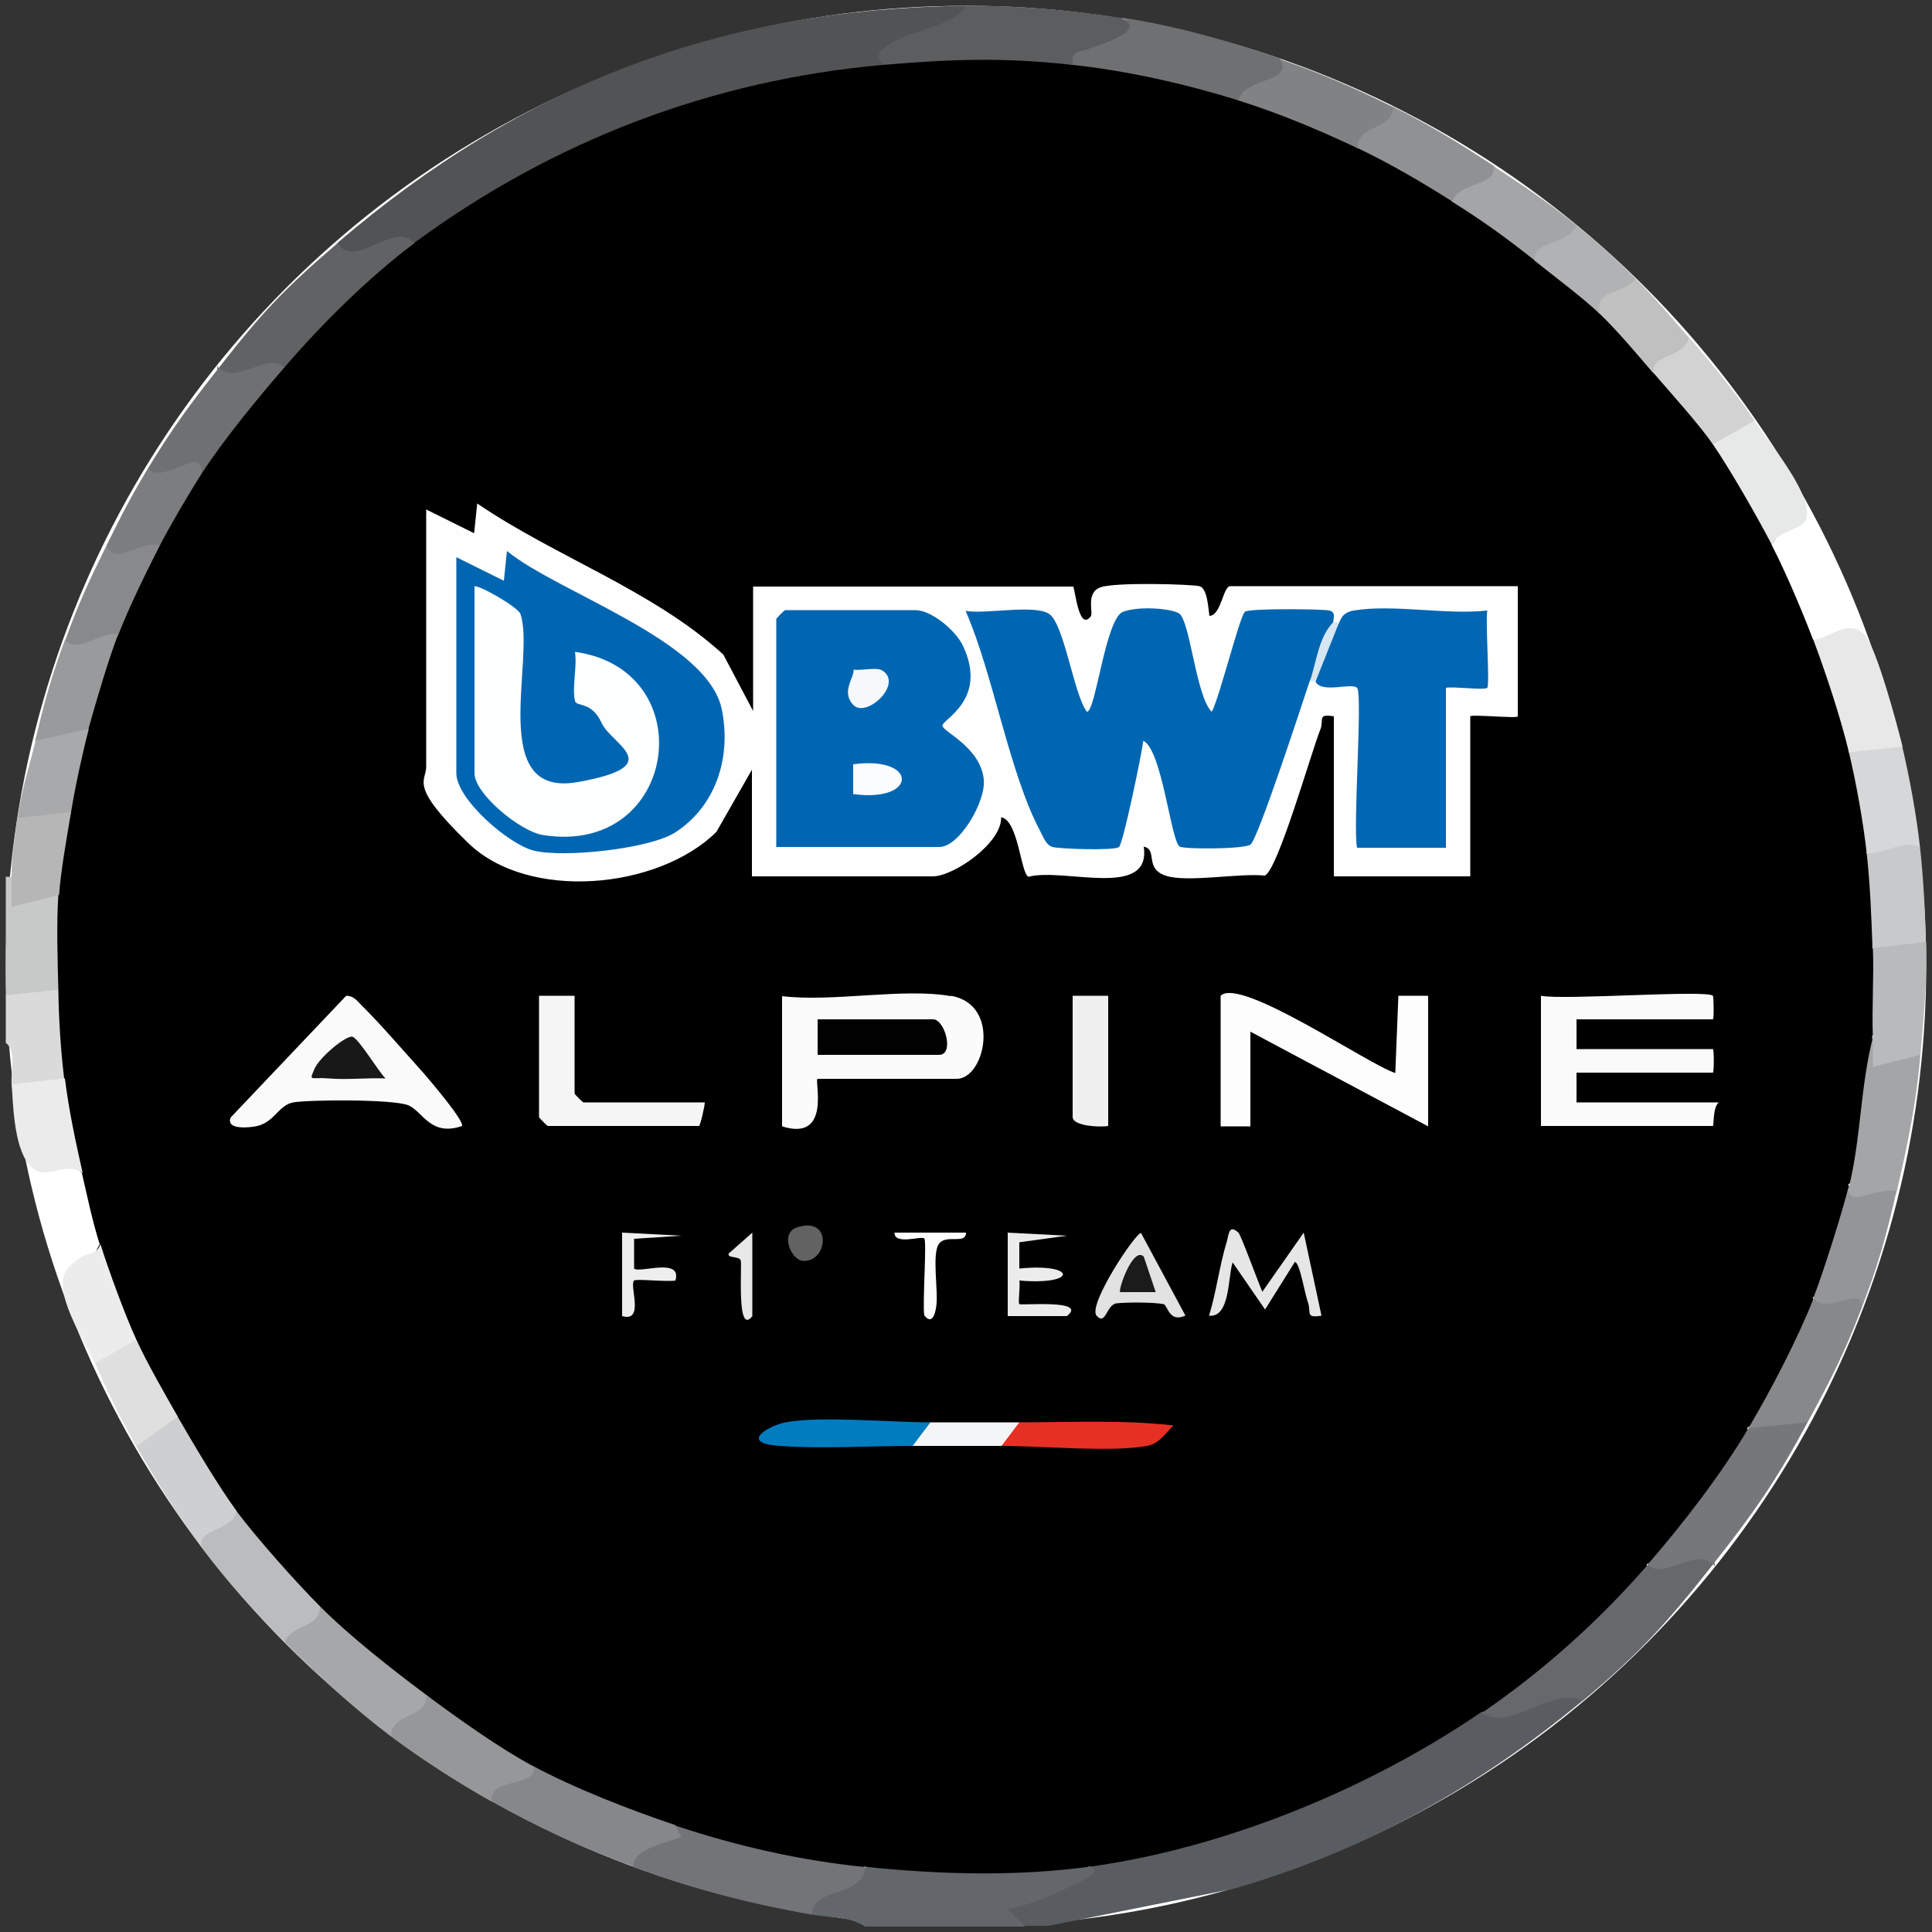 <?xml version="1.0" encoding="UTF-8"?>
<svg id="Layer_1" xmlns="http://www.w3.org/2000/svg" version="1.1" viewBox="0 0 500 500">
  <rect x="0" y="0" width="500" height="500" fill="#333333" stroke="none"/>
  <!-- Generator: Adobe Illustrator 29.0.1, SVG Export Plug-In . SVG Version: 2.1.0 Build 192)  -->
  <defs>
    <style>
      .st0 {
        fill: #e73024;
      }

      .st1 {
        fill: #181818;
      }

      .st2 {
        fill: #fbfcfd;
      }

      .st3 {
        fill: #cecfd0;
      }

      .st4 {
        fill: #010101;
      }

      .st5 {
        fill: #b1b2b3;
      }

      .st6 {
        fill: #86888a;
      }

      .st7 {
        fill: #b6b6b7;
      }

      .st8 {
        fill: #626262;
      }

      .st9 {
        fill: #fff;
      }

      .st10 {
        fill: #0066b2;
      }

      .st11 {
        fill: #f0f0f0;
      }

      .st12 {
        fill: #a4a5a6;
      }

      .st13 {
        fill: #85878a;
      }

      .st14 {
        fill: #007cbf;
      }

      .st15 {
        fill: #0166b2;
      }

      .st16 {
        fill: #a6a7a9;
      }

      .st17 {
        fill: #0166b3;
      }

      .st18 {
        fill: #e2e2e2;
      }

      .st19 {
        fill: #b8babb;
      }

      .st20 {
        fill: #fbfbfb;
      }

      .st21 {
        fill: #6f7072;
      }

      .st22 {
        fill: #515355;
      }

      .st23 {
        fill: #595c60;
      }

      .st24 {
        fill: #727477;
      }

      .st25 {
        fill: #d6e6f2;
      }

      .st26 {
        fill: #808283;
      }

      .st27 {
        fill: #a8a9aa;
      }

      .st28 {
        fill: #606264;
      }

      .st29 {
        fill: #c0c0c1;
      }

      .st30 {
        fill: #7c7d7f;
      }

      .st31 {
        fill: #999a9b;
      }

      .st32 {
        fill: #d6d7d8;
      }

      .st33 {
        fill: #e7e8e8;
      }

      .st34 {
        fill: #f4f5f6;
      }

      .st35 {
        fill: #eee;
      }

      .st36 {
        fill: #1b1b1b;
      }

      .st37 {
        fill: #ececed;
      }

      .st38 {
        fill: #959799;
      }

      .st39 {
        fill: #939598;
      }

      .st40 {
        fill: #c7c8c8;
      }

      .st41 {
        fill: #dfdfe0;
      }

      .st42 {
        fill: #63666a;
      }

      .st43 {
        fill: #ebebeb;
      }

      .st44 {
        fill: #d2d2d3;
      }

      .st45 {
        fill: #f5f5f5;
      }

      .st46 {
        fill: #e8e8e9;
      }

      .st47 {
        fill: #75777a;
      }

      .st48 {
        fill: #dadada;
      }

      .st49 {
        fill: #c8c9ca;
      }

      .st50 {
        fill: #ececec;
      }

      .st51 {
        fill: #f6f9fb;
      }

      .st52 {
        fill: #fefefe;
      }

      .st53 {
        fill: #fafafa;
      }

      .st54 {
        fill: #66696c;
      }

      .st55 {
        fill: #88898b;
      }

      .st56 {
        fill: #909193;
      }

      .st57 {
        fill: #fdfefe;
      }

      .st58 {
        fill: #fdfdfd;
      }

      .st59 {
        fill: #bbbcbe;
      }

      .st60 {
        fill: #a3a5a7;
      }

      .st61 {
        fill: #e8e8e8;
      }

      .st62 {
        fill: #e6e6e6;
      }

      .st63 {
        fill: #5b5d5f;
      }
    </style>
  </defs>
  <circle id="bg" class="st9" cx="250" cy="250" r="248.5"/>
  <g>
    <path class="st23" d="M409.5,440.2c-26.8,22.2-56.5,38.9-90.2,48.6l-47.9,9.6h-6.1c-4.7-1.1-9-3.1-4.5-7.4,7.7-2,14.8-4.7,21.4-7.9l5.2-3.9c31.9-5.5,62.4-18,89.6-35.4l6.4-.6c5.2-1.1,10.3-2.9,15.1-5.3,6.4-2.9,10-2.2,10.9,2.2Z"/>
    <path class="st42" d="M282.2,483.2c3.4,1.2-2.3,3.5-3,3.9-5.7,2.9-12,5.9-18.5,6.9l4.6,4.6h-41.4c-4.2-2.7-9.2-2.3-13.8-3.1-3.7-3.5-.2-7.3,10.6-11.4l3.2-.8c9-2.4,18.7-2.8,29.2-1.3,10.3-1.3,20-.8,29.1,1.3Z"/>
    <path class="st40" d="M3,227l3.9,3.5c4-1.9,6.8-1.5,8.4,1.1,4.3,5.4,4.6,19.3,0,24.5-.2,4.8-12.1,5.9-13.8,1.5v-30.7h1.5Z"/>
    <path class="st48" d="M15.3,256.1c4.6,6.6,5.2,15.9,1.5,23-.2,4.8-12.1,5.9-13.8,1.5-.3-3.4,1.4-8.6-1.5-10.7v-12.3l13.8-1.5Z"/>
    <path d="M277.6,16.8c12.7-3.7,32.8.7,42.9,9.2,10.1-2,24.7,4,30.7,12.3,8.7-1.3,21,5.8,24.5,13.8,7.2-1.4,20.4,8.1,21.5,15.3,6-2,16.8,7.8,16.9,13.8,6.2-1.2,14.9,9.7,13.8,15.3,5.3-1.4,18.2,13.5,15.3,18.4l3.5-.3c4.9,7.5,9.5,15.4,13.7,23.4l-1.9,3c3.6,7,7.9,17.1,10.7,24.5,5.6,1.9,11,19.6,11.5,25.6l-2.3,3.5c6.1,3.9,8.9,20.3,4.6,26.1,5.4,6,6,17.8,1.5,24.5,4.9,5.5,4.5,17.3,0,23,1.3,11.2,0,22.9-2.3,35l-3.9,3.4c2.3,3.8,1.9,8.8-1.1,15l-4.6,13.6-3.5.5,1.5,4.5c-2.1,8.3-11,25.3-18.4,29.3l.7,4.8c-4.4,9.4-17.5,26.9-26.7,30.5,0,1.3-.2,2.6-.6,3.8-2.6,8.9-31.5,33-42.4,34.6-29,19.8-66.3,35.1-101.2,39.9-19.3,2.6-39,2-58.3,0-1.2.7-2.4,1.3-3.6,1.7-8.4,2.6-38.6-5.3-45.5-12.4l-4.2,1.8c-10.6-3.7-21-7.9-31-12.9l-1.6-4.3c-4.2,1.5-8.7-.1-13.7-4.8-7.7-3.6-12.3-8.1-13.9-13.6l-4.2.7c-8.1-6.2-16.1-12.5-23.5-19.5v-4.2c0,0-3.5.7-3.5.7-6.7-7-13.2-14.3-19.2-21.9l1.3-3.4h-3.8c-3.6-3.3-14.4-20.3-11.6-24.5-5.5.2-14.3-15.6-10.7-19.9-4.3,2.4-11.5-19.6-11.2-20.9l2-3.7c-1.9-6-3.2-12.3-4.6-18.4-6.1-5.2-8.6-17.7-4.6-24.5-.9-7.6-1.4-15.3-1.5-23-.2-7.8-.5-16.8,0-24.5-4.9-3-2.1-19.6,3.1-21.5-4.3-4.8-1-18.6,4.6-21.5-4.2-1.7,1.6-19.3,3.4-21.8s2.8-2.2,4.2-2.7c-4.1-2.2,3.5-17.3,5.8-20.1,1.1-1.4,3.2-2.6,4.9-2.9-3.5-4.1,5.5-19.4,10.7-18.4-.8-4.7,1.3-9.4,6.4-14.2,4.1-7.1,9.1-11.6,15.1-13.5l.3-4.9c7.1-9.7,22.2-24.8,33.5-27.3.5-1.3,1.1-2.7,1.8-3.8,6-9.7,42-25.7,54.5-30.5,12.5-4.8,50-16.7,61-13.4s2.6,1,3.9,1.7l4.5-3.5c13.4-1.1,26.8-1.3,40.1,0l4.5,3.5Z"/>
    <path class="st22" d="M250,1.5c2.6,3.9-1.3,5.7-4.8,7.3-6.5,1.6-12.1,4.2-16.7,8-44.3,3.9-85.5,19.7-121.2,46l-4.6.9c-4.9,3.1-17.6,8.4-15.3-.9C134.9,22.1,186.4,2.2,250,1.5Z"/>
    <path class="st54" d="M443.3,404.9c-11.9,15.1-18.8,22.8-33.7,35.3-7.8-4-18.6,8.1-26.1,3.1,15.8-10.8,30.4-23.9,42.9-38.3,3.2-1.8,16.8-7.4,17.2-2.4s0,1.6-.3,2.4Z"/>
    <path class="st63" d="M289.9,4.6c12.7,5.1-5.1,10.7-9.6,11.2l-2.7,1c-17.9-2-31.5-1.5-49.1,0-2.2-2.6-.6-3.8,1.6-5.3,5.8-4,15.6-4,19.9-10,13-.1,27,1.1,39.9,3.1Z"/>
    <path class="st28" d="M107.3,62.9c-11.6,8.6-24.3,21.2-33.7,32.2-3.2,1.8-16.8,7.4-17.2,2.4s0-1.6.3-2.4c11.2-14.3,16.6-20.1,30.7-32.2,4.3,7.2,14.5-6,19.9,0Z"/>
    <path class="st47" d="M467.8,368.1c-8.3,15.4-13.7,23.1-24.5,36.8-4.3-4.7-12.7,4.2-16.9,0,8.9-10.2,19.3-23.7,26.1-35.3,3.4-4,12.5-6.7,15.3-1.5Z"/>
    <path class="st21" d="M331.3,15.3c9,5-5.2,10.7-10.7,10.7-13.9-4.3-28.4-7.6-42.9-9.2-.8-3.9,1.9-3.2,4.2-4.2s15.9-4.7,8.1-8.1c14.4,2.2,27.8,6,41.4,10.7Z"/>
    <path class="st6" d="M469.3,335.9c4.8-2.5,15.7-5.8,12.3,3.1-4.4,11.5-8,18.4-13.8,29.1l-15.3,1.5c5.9-10,12.7-23,16.9-33.7Z"/>
    <path class="st60" d="M484.7,268.4l3.9,3.5c4-1.9,6.8-1.5,8.4,1.1-1.2,13.4-3.2,22.5-6.1,35.3-2,5-15.3,7-12.3-1.5,3-12.4,2.9-25.9,6.1-38.3Z"/>
    <path class="st21" d="M73.6,95.1c-6.7,7.7-15.9,18.9-21.5,27.6-8.9,3.3-13.5,2.8-13.8-1.5,6.6-10.8,10.7-16.3,18.4-26.1,4.3,4.7,12.7-4.2,16.9,0Z"/>
    <path class="st46" d="M492.3,193.2c-.2,4.8-12.1,5.9-13.8,1.5-2.1-8.8-6-20.6-9.2-29.1,4.7-.6,8.7-5.5,13.1-1.5,3.1,2.8,8.7,23.9,10,29.2Z"/>
    <path class="st26" d="M360.4,27.6c6.6,4.6-4.7,9.4-9.2,10.7-9.9-4.7-20.2-9-30.7-12.3,1.3-6,14.8-4.6,10.7-10.7,10.2,3.5,19.5,7.5,29.1,12.3Z"/>
    <path class="st19" d="M498.5,243.9c.2,10.6-.6,19-1.5,29.1l-12.3,3.1c0-2.5,0-5.1,0-7.7-.3-7.6.3-15.4,0-23,.2-4.8,12.1-5.9,13.8-1.5Z"/>
    <path class="st39" d="M478.5,306.8c-1.2,6.5,7.5.1,12.3,1.5-2.8,12.2-4.7,19-9.2,30.7,1.2-7.3-8.6,1.8-12.3-3.1,2.7-7,7.4-21.9,9.2-29.1Z"/>
    <path class="st56" d="M386.5,42.9c6,5.1-5.9,9.9-10.7,9.2-8.1-5.1-15.9-9.7-24.5-13.8-.1-6.3,9.3-4.4,9.2-10.7,9.8,4.9,17,9.4,26.1,15.3Z"/>
    <path class="st33" d="M458.6,141.1c-3.5-6.8-11-19.9-15.3-26.1-1.8-4.4,7.6-9.5,10.7-6.1,3.2,4.8,16.6,20.6,13.1,26.1-1.4,2.2-7.4,2.4-8.5,6.1Z"/>
    <path class="st32" d="M492.3,193.2c1.9,8,3.7,17.9,4.6,26.1-2.5,3.1-11.9,6.3-13.8,1.5-.9-8.1-2.7-18.1-4.6-26.1l13.8-1.5Z"/>
    <path class="st44" d="M454,108.9l-10.7,6.1c-3.5-5.1-11-13.4-15.3-18.4-4.7-5.4,4.4-9.2,9.2-9.2,6.3,7.4,11.2,13.2,16.9,21.5Z"/>
    <path class="st12" d="M408,58.3c1.8,4.5-1.8,7.6-10.7,9.2-7.4-5.9-13.5-10.3-21.5-15.3,1.9-5.3,11.5-3.8,10.7-9.2,8.1,5.3,13.9,9.2,21.5,15.3Z"/>
    <path class="st55" d="M41.4,141.1c-3.1,6-8.4,16.9-10.7,23-2.8,4.8-15.1,9.6-13.8,1.5,3.7-10.1,6.1-15.1,10.7-24.5l12.1-3.3,1.8,3.3Z"/>
    <path class="st31" d="M30.6,164.1c-2.5,6.4-5.8,17.7-7.7,24.5-1.7,4.6-11,7.6-13.8,3.1,2.5-10.4,4-16,7.7-26.1,3.3,3.8,9.1-2.3,13.8-1.5Z"/>
    <path class="st49" d="M496.9,219.3c.9,8.1,1.3,16.4,1.5,24.5l-13.8,1.5c-.3-8.2-.6-16.4-1.5-24.5,4.7.3,9.5-3.7,13.8-1.5Z"/>
    <path class="st30" d="M38.3,121.2c3.6,4.6,14.6-6.6,13.8,1.5-3.2,5-8,13.2-10.7,18.4-5.1-1.5-11.8,5.8-13.8,0,3.9-7.9,6.2-12.4,10.7-19.9Z"/>
    <path class="st27" d="M23,188.6c-1.7,6.5-3.5,14.8-4.6,21.5-.8,4.7-11.9,6-13.8,1.5,1.1-7.9,2.9-12.8,4.6-19.9l13.8-3.1Z"/>
    <path class="st29" d="M437.1,87.4c-1.5,5.5-10,4.2-9.2,9.2-4.1-4.8-9.4-11.1-13.8-15.3-6.3-6.1,3.7-11.4,9.2-9.2,5.2,5.2,9.1,9.9,13.8,15.3Z"/>
    <path class="st7" d="M18.4,210.1c-1.1,6.6-2.7,15.4-3.1,21.5l-12.3,3.1c0-2.5,0-5.1,0-7.7,0-5.8.8-9.8,1.5-15.3l13.8-1.5Z"/>
    <path class="st5" d="M408,58.3c5.4,4.4,10.4,8.9,15.3,13.8-3.3,4.5-11,2.5-9.2,9.2-4.4-4.2-11.9-9.8-16.9-13.8-.7-5.4,8.8-3.9,10.7-9.2Z"/>
    <path class="st24" d="M223.9,483.2c-.4,8-13.4,4.9-13.8,12.3-16.1-2.8-30.8-6.7-46-12.3-8.4-4.3,9.1-10.9,10.3-9.3s-3.7,3.4.5-1.4c16,5.3,32.2,9,49.1,10.7Z"/>
    <path class="st13" d="M174.8,472.4l1.5,3c-3.9,1.6-12.9,3.2-12.3,7.7-12.6-4.6-25.1-10.3-36.8-16.9-6.4-6,5.5-8.4,10.7-9.2,10.5,5.7,25.4,11.5,36.8,15.3Z"/>
    <path class="st16" d="M110.4,438.7c6.1,5.1-4.5,9.2-9.2,10.7-9.7-7.3-19.1-16-27.6-24.5-1.5-4.2,1.6-7.3,9.2-9.2,7.4,7.5,19,16.6,27.6,23Z"/>
    <path class="st59" d="M82.8,415.7c.1,5.7-7.2,4.6-9.2,9.2-7.8-7.8-14.9-15.7-21.5-24.5-4.1-5.7,4.3-9.2,9.2-9.2,5.1,6.8,15.4,18.4,21.5,24.5Z"/>
    <path class="st38" d="M138,457.1c1.3,5.7-11.6,2.6-10.7,9.2-8.4-4.7-18.4-11.1-26.1-16.9,0-6.3,9.3-4.5,9.2-10.7,7.9,5.9,19,13.8,27.6,18.4Z"/>
    <path class="st3" d="M61.3,391.1c-1.5,5.5-10,4.2-9.2,9.2-6.6-8.7-11.4-16.6-16.9-26.1-2.6-3.9,7.1-10.7,10.7-7.7,4.1,7.1,10.6,18.1,15.3,24.5Z"/>
    <path class="st37" d="M35.2,346.6c1.8,4.4-7.6,9.5-10.7,6.1-2.4-5.3-11.7-19.2-6.9-24.5s6.9-2.5,8.4-6.2c2.1,6.7,6.3,18.2,9.2,24.5Z"/>
    <path class="st41" d="M46,366.6l-10.7,7.7c-4.4-7.7-7.1-13.4-10.7-21.5l10.7-6.1c2.5,5.6,7.5,14.3,10.7,19.9Z"/>
    <path class="st43" d="M16.8,279.1c1,8.2,2.8,16.5,4.6,24.5-4.9-3.5-9.8,2.8-13.9-2.2s-4.1-16.6-4.5-20.8l13.8-1.5Z"/>
    <path class="st52" d="M110.4,131.9l12.3,6.1.8-7.7c20.4,13.9,45.4,22.4,63.7,39.1l7.7,14.6v-32.2h82.8c.5,0,1.4,11.9,4.6,7.7.7-.9-1.4-6.1,2.5-7.5s23.5-.8,25.6-.3,2.3,5.8,2.6,7.7c3.1-.2,3.5-7.7,5.4-7.7h74.4v33.7c0,.6-12.3-.6-12.3,0v41.4h-35.3v-41.4c-4.4-.8-2.5,1-3.5,3.4-2.3,5.7-11.1,36.7-14.4,37.8-6.6-.7-20.2,1.9-25.7,0s-1.9-6.7-5.6-7.5c2,13.7-20.6,5.4-29.8,7.8-2-.5-2.6-14.6-7.1-15.4.2,6.7-12.3,15.3-17.7,15.3h-46.8v-27.6l-9.2,16.1c-15.1,14.9-48.6,18-64.2,2.9s-10.9-15.8-10.9-19.8v-66.7Z"/>
    <path class="st53" d="M443.3,257.7c.2.2.3,6.1,0,6.1h-35.3v7.7h35.3c.3,0,.3,6.1,0,6.1h-35.3v7.7h36.8c-1.6,1.4-1.2,6.1-1.5,6.1h-44.5v-33.7c5.7,1.2,42.9-1.6,44.5,0Z"/>
    <path class="st20" d="M246.1,257.7c13.1,2.3,8.8,21.5,1.5,21.5h-36c-1,0,3.8,16.4-9.2,12.3v-33.7c13.1,1.6,31.3-2.2,43.7,0Z"/>
    <path class="st58" d="M315.9,257.7c5.1-5,38.2,17.8,45.2,20l.8-20h7.7v33.8l-46-24.5v24.5h-7.7v-33.7Z"/>
    <path class="st53" d="M119.6,291.4c-8.1,2.8-10.1-3.6-13.8-5.3s-26.1-1.5-29.9-.8-4.8,5-9.3,6.1c-1.6.4-8.3,1.2-6.9-2.2l29.9-31.5c1.9,0,2.7,1.2,3.9,2.4,4.6,4.5,11.5,12.5,16.1,17.6,1.2,1.4,11.1,12.9,9.9,13.8Z"/>
    <path class="st45" d="M148.7,257.7v25.3c0,.2,2.1,2.3,2.3,2.3h31.4c0,1-1.2,6.1-1.5,6.1h-39.1c-.2,0-2.3-2.1-2.3-2.3v-31.4h9.2Z"/>
    <path class="st11" d="M286.8,257.7v33.7c-2.2.4-9.2,0-9.2-2.3v-31.4h9.2Z"/>
    <path class="st0" d="M263.8,368.1c13.2,0,26.7-.7,39.9.8-2.2,2.1-3.6,4.7-6.9,5.3-8.9,1.7-27.3,0-37.5,0-3-2.8-1.5-4.9,4.6-6.1Z"/>
    <path class="st14" d="M240.8,368.1c3,2.8,1.5,4.9-4.6,6.1-11.2,0-23.6.8-34.5,0s-2.3-5.4,1.6-6.1c9-1.7,27.2,0,37.5,0Z"/>
    <path class="st62" d="M320.5,319c.7.7,5.2,13.1,6.2,15.3l10.7-15.3,4.6,21.5c-4.3.7-2.6-.9-3.5-3.4s-2.1-10.4-3.4-10.5l-7.7,12.3-8.4-12.2c-1.2,3.5-.6,14.4-6.1,13.8,1.9-6.2,2.7-13,4.6-19.2.5-1.7.5-4.7,3.1-2.2Z"/>
    <path class="st18" d="M306.7,340.5c-4.2,1.9-4.5-2.8-5.6-3-2.6-.5-9.4-.5-12.1-.2s-2.8,5.9-5.2,3.2,10-21.4,11.5-21.4l11.5,21.4Z"/>
    <path class="st50" d="M260.7,319l15.4.8-12.3,1.7v6.8c14.8-1.5,15.3,4.4,0,3.1.3,1.5-.4,5.7,0,6.1s18-1.3,12.3,3.1h-15.3s0-21.5,0-21.5Z"/>
    <path class="st34" d="M263.8,368.1l-4.6,6.1c-7.6,0-15.4,0-23,0l4.6-6.1c7.6,0,15.4,0,23,0Z"/>
    <path class="st35" d="M161,319l15.4.8-12.3.8v7.7c1.3,1.3,12.5-3,10.7,3.1-2.1.4-10.2-.5-10.7,0-1.3,1.3,2.8,10.9-3.1,9.2v-21.5Z"/>
    <path class="st58" d="M250,319c0,3.2-5.1.3-7,2.9s-.1,12.2-.7,16.2c-.3,2.2-1.2,4.8-3.1,2.3-.5-3.1.7-19.2,0-19.9s-7.8,1.8-7.7-1.5h18.4Z"/>
    <path class="st61" d="M194.8,340.5c-4.3,5.7-2.7-13.1-3.1-14.3s-3.6-.5-3.1-1.8l6.1-5.4v21.5Z"/>
    <path class="st8" d="M206.4,317.6c9.2-2.9,7.8,9.3,1.3,8.7-3-.3-6-7.3-1.3-8.7Z"/>
    <path class="st10" d="M338.9,176.4c-1.8,5.4-13.4,41-15.3,42.2s-17.1,1.2-18.3.5c-2.3-1.5-4.5-24.9-9.4-27.4-.5,3.7-5.2,26.5-6.3,27.5s-15.5.5-17.2,0-2.4-2.6-3.3-4.3c-8-15.2-12-40.3-19.2-56.8,5.2.9,17.5-1.7,21.5.7s6.5,21.1,9.9,25.4c2.3,0,4.8-24.3,9.4-25.9s12.9-.7,14.5.5c2.8,2,4.4,21.7,8.4,25.4,1.9-3.3,7.3-25,8.6-25.9s20-.7,21.8-.3,1.1,2,1,3.1c-1.6,5.4-3.6,10.5-6.1,15.3Z"/>
    <path class="st15" d="M200.9,219.3v-59.1c0-.2,2.1-2.3,2.3-2.3h33.7c4.1,0,10.4,5.2,12.3,9.2,6.6,14-5.4,19.1-5.3,20.7s9.8,5.5,10.7,13.9c.6,5.7-6.3,17.5-11.5,17.5h-42.2Z"/>
    <path class="st15" d="M118.1,144.2l12.3,6.1.8-7.7c13.2,10.8,52,23.2,55.6,41,2.5,12.2-1.4,24.9-12,31.8-6.6,4.3-29.2,6.7-36.8,4.7-6.5-1.7-19.9-13.3-19.9-20v-56Z"/>
    <path class="st17" d="M346.6,161c.3-.2.5-2.5,3.8-3,10-1.7,24.1,1.2,34.5,0-.5,3.1.7,19.3,0,20s-8.7-.4-10.7,0v41.4h-23c-1.1-5.4,1.5-40,0-41.4s-8.9,1.5-10.7-1.5c.3-4.8,2.5-11.8,6.1-15.3Z"/>
    <path class="st25" d="M346.6,161l-6.1,15.3h-1.5c1.7-5,2.3-11.6,6.1-15.3.5-.1,1.2.2,1.5,0Z"/>
    <path class="st4" d="M211.6,273v-9.2h29.9c3,0,5.6,9.2,1.5,9.2h-31.4Z"/>
    <path class="st1" d="M99.7,279.1c-4.8-.2-9.8.4-14.6,0s-5.1.9-3.8-2.3,8.3-8.9,9.9-8.5,6.8,9.1,8.5,10.7Z"/>
    <path class="st36" d="M296,325.2l3.1,9.2h-9.2c-.6-.5,3.3-11.9,6.1-9.2Z"/>
    <path class="st2" d="M220.8,205.5v-7.7c16.8-2.3,16.8,10,0,7.7Z"/>
    <path class="st51" d="M228.3,173.5c5.6,3.4-4,12.4-7.4,9s.3-7.3,0-9.2c2.1.3,5.9-.7,7.4.2Z"/>
    <path class="st57" d="M122.7,151.8c.7-.8,11.4,5.3,12,7.1,3.9,11.7-8.8,47.7,14.8,43.5s8.8-9.6,6.2-15.3-6.5-4.1-6.9-5.7c-.8-3.5.6-8.9,0-12.7,33.3,4.6,26.7,53-8.3,47.4-5.8-.9-17.7-10.6-17.7-16v-48.3Z"/>
  </g>
</svg>